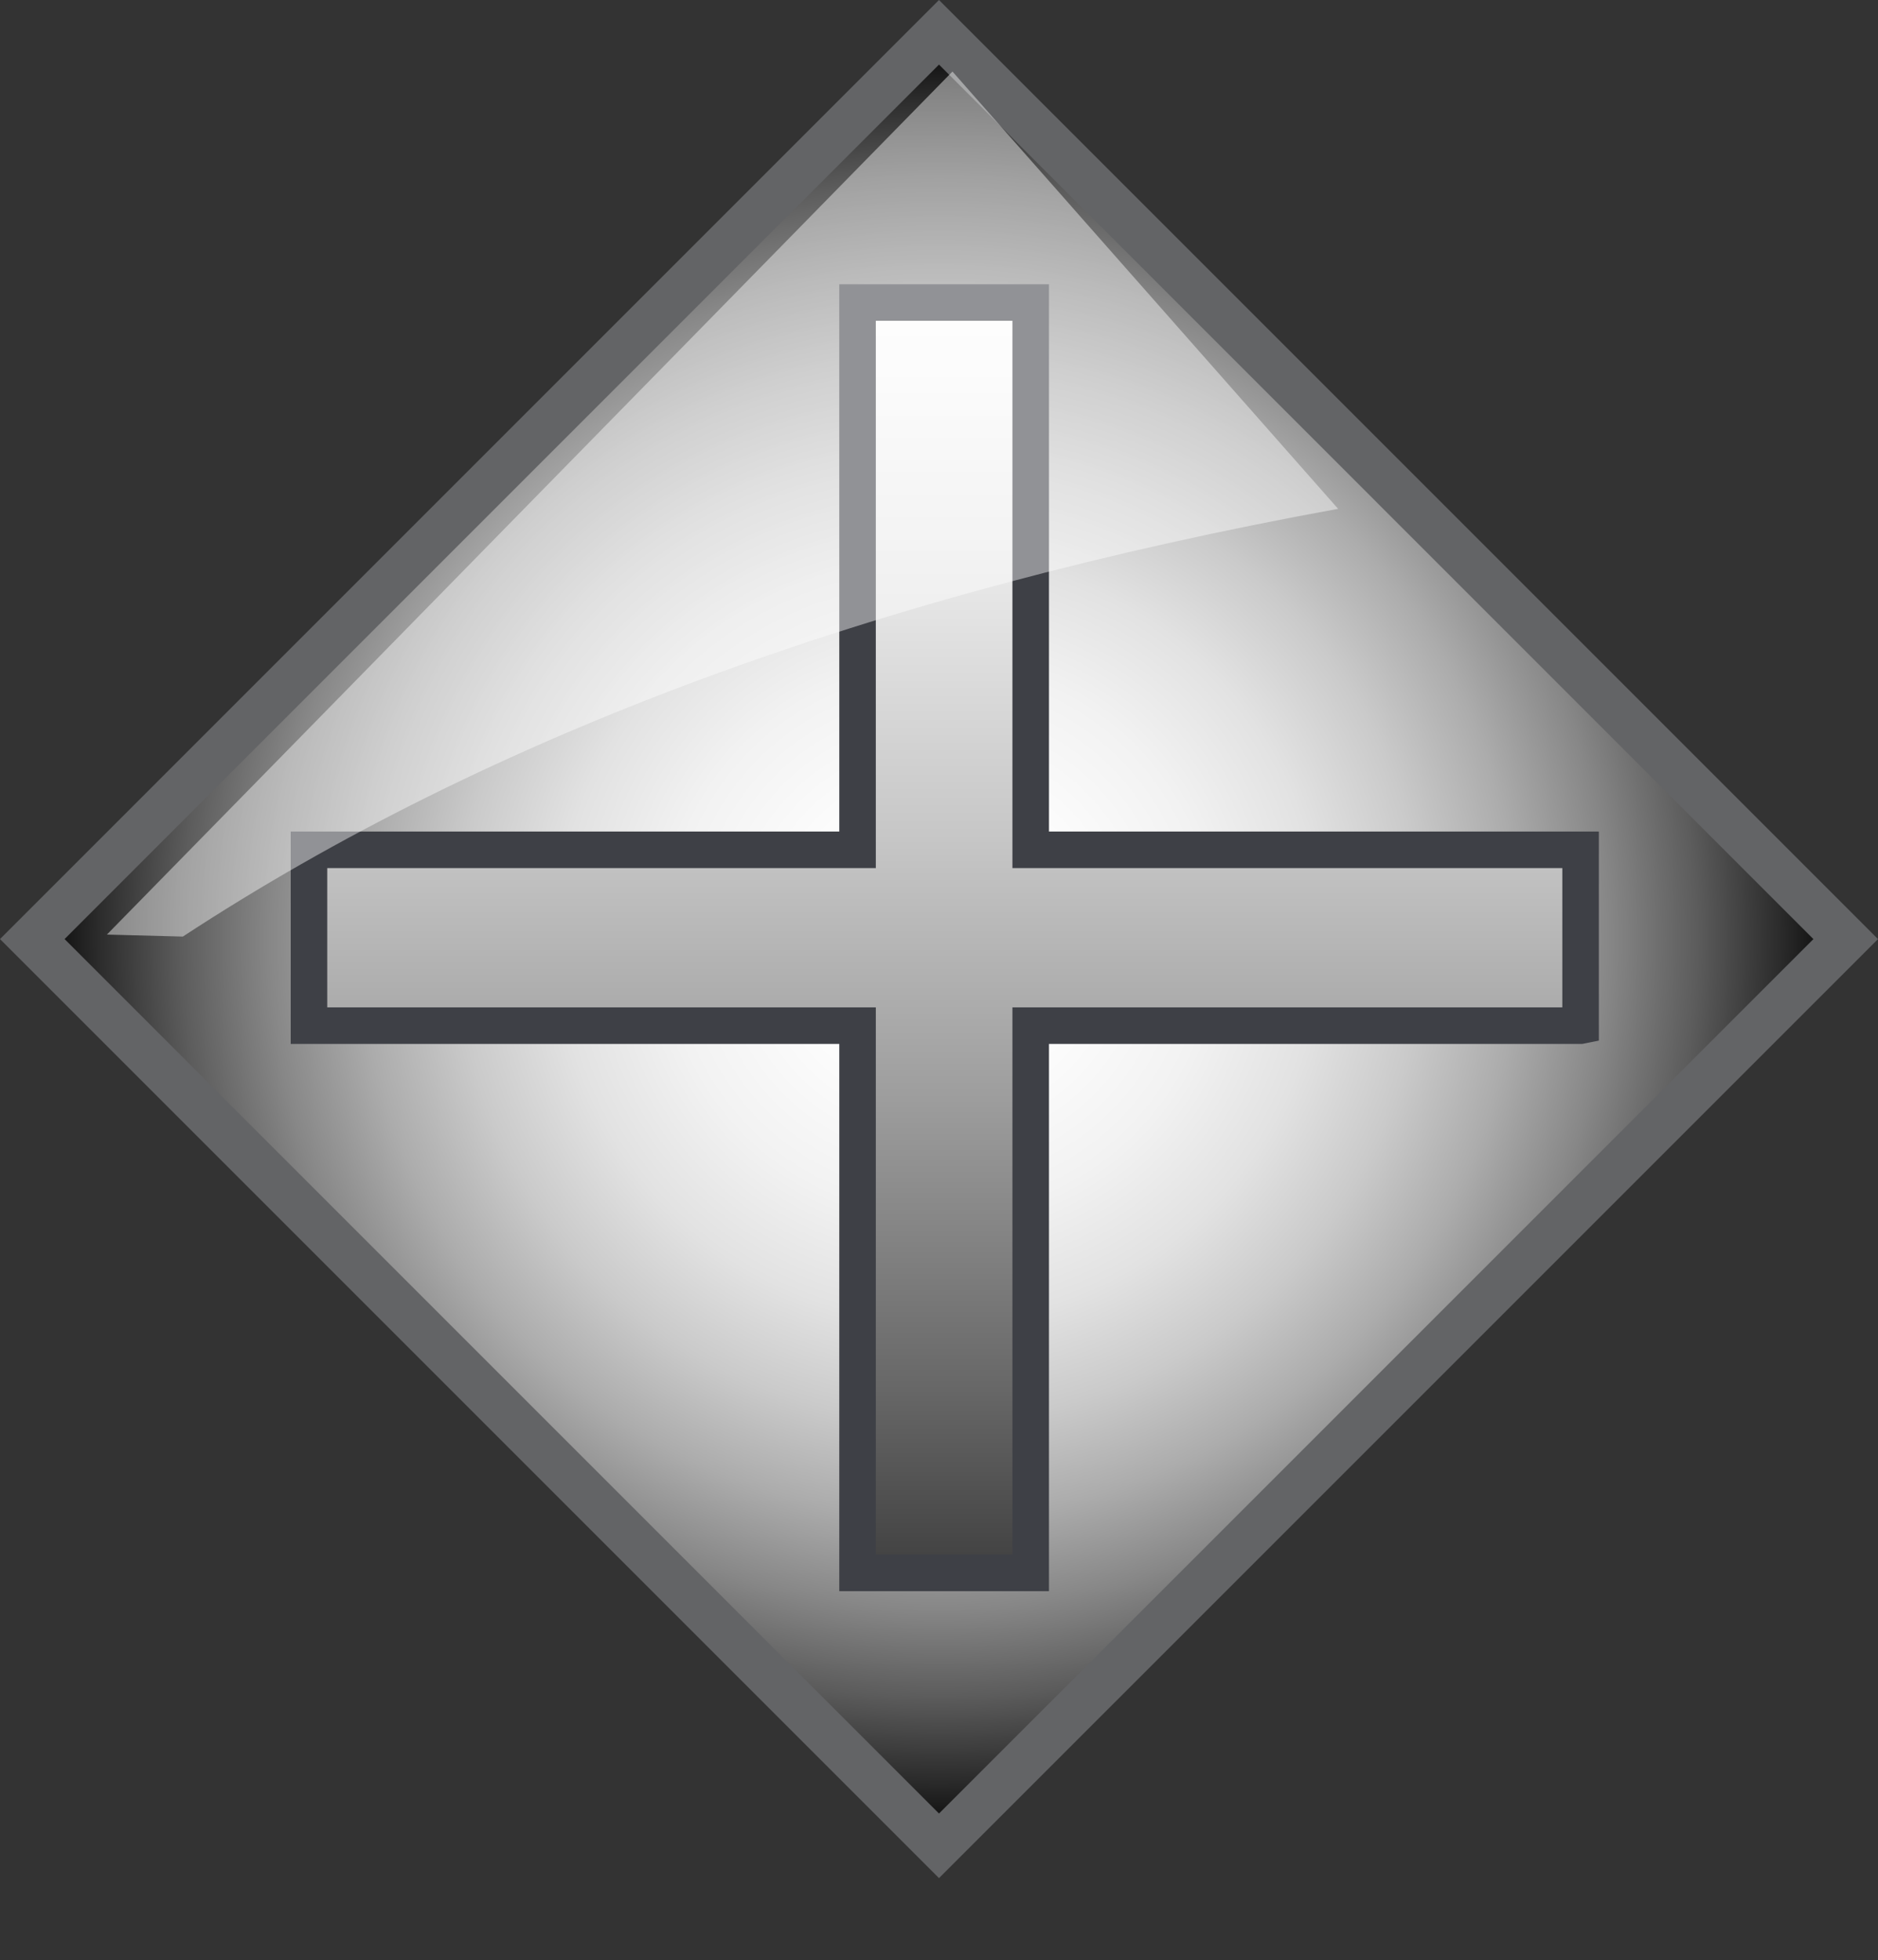 <?xml version="1.0" encoding="utf-8"?>
<!-- Generator: Adobe Illustrator 12.0.0, SVG Export Plug-In . SVG Version: 6.00 Build 51448)  -->
<!DOCTYPE svg PUBLIC "-//W3C//DTD SVG 1.0//EN" "http://www.w3.org/TR/2001/REC-SVG-20010904/DTD/svg10.dtd">
<svg  version="1.0" id="Layer_1" xmlns="http://www.w3.org/2000/svg" xmlns:xlink="http://www.w3.org/1999/xlink" width="411.167" height="429.158"
	 viewBox="0 0 411.167 429.158" overflow="visible" enable-background="new 0 0 411.167 429.158" xml:space="preserve">
<rect x="0" y="0" width="411.167" height="429.158" fill="#333333" stroke="none"/>
<radialGradient id="XMLID_7_" cx="788.476" cy="373.224" r="198.513" gradientTransform="matrix(1 0 0 1 -582.893 -167.641)" gradientUnits="userSpaceOnUse">
	<stop  offset="0" style="stop-color:#FFFFFF"/>
	<stop  offset="0.17" style="stop-color:#FCFCFC"/>
	<stop  offset="0.301" style="stop-color:#F2F2F2"/>
	<stop  offset="0.42" style="stop-color:#E2E2E2"/>
	<stop  offset="0.531" style="stop-color:#CACACA"/>
	<stop  offset="0.636" style="stop-color:#ACACAC"/>
	<stop  offset="0.738" style="stop-color:#878787"/>
	<stop  offset="0.836" style="stop-color:#5C5C5C"/>
	<stop  offset="0.93" style="stop-color:#2A2A2A"/>
	<stop  offset="1" style="stop-color:#000000"/>
</radialGradient>
<polygon fill="url(#XMLID_7_)" stroke="#636466" stroke-width="10" points="7.071,205.584 205.582,7.071 404.096,205.588 
	205.583,404.096 "/>
<g>
	
		<linearGradient id="XMLID_8_" gradientUnits="userSpaceOnUse" x1="498.294" y1="150.647" x2="498.294" y2="-202.601" gradientTransform="matrix(1 0 0 -1 -291.446 203.66)">
		<stop  offset="0" style="stop-color:#FFFFFF"/>
		<stop  offset="0.09" style="stop-color:#F8F8F8"/>
		<stop  offset="0.216" style="stop-color:#E6E6E6"/>
		<stop  offset="0.366" style="stop-color:#C7C7C7"/>
		<stop  offset="0.531" style="stop-color:#9D9D9D"/>
		<stop  offset="0.711" style="stop-color:#676767"/>
		<stop  offset="0.9" style="stop-color:#262626"/>
		<stop  offset="1" style="stop-color:#000000"/>
	</linearGradient>
	<path fill="url(#XMLID_8_)" stroke="#3E4046" stroke-width="8" d="M346.05,224.538H225.66v119.813h-37.91V224.538H67.645v-38.493
		H187.75V66.232h37.91v119.813h120.393v38.493H346.05z"/>
</g>
<path opacity="0.43" fill="#FFFFFF" enable-background="new    " d="M292.966,111.397L208.53,15.662L23.404,204.603l16.631,0.436
	C107.028,161.134,191.548,129.857,292.966,111.397z"/>
</svg>
